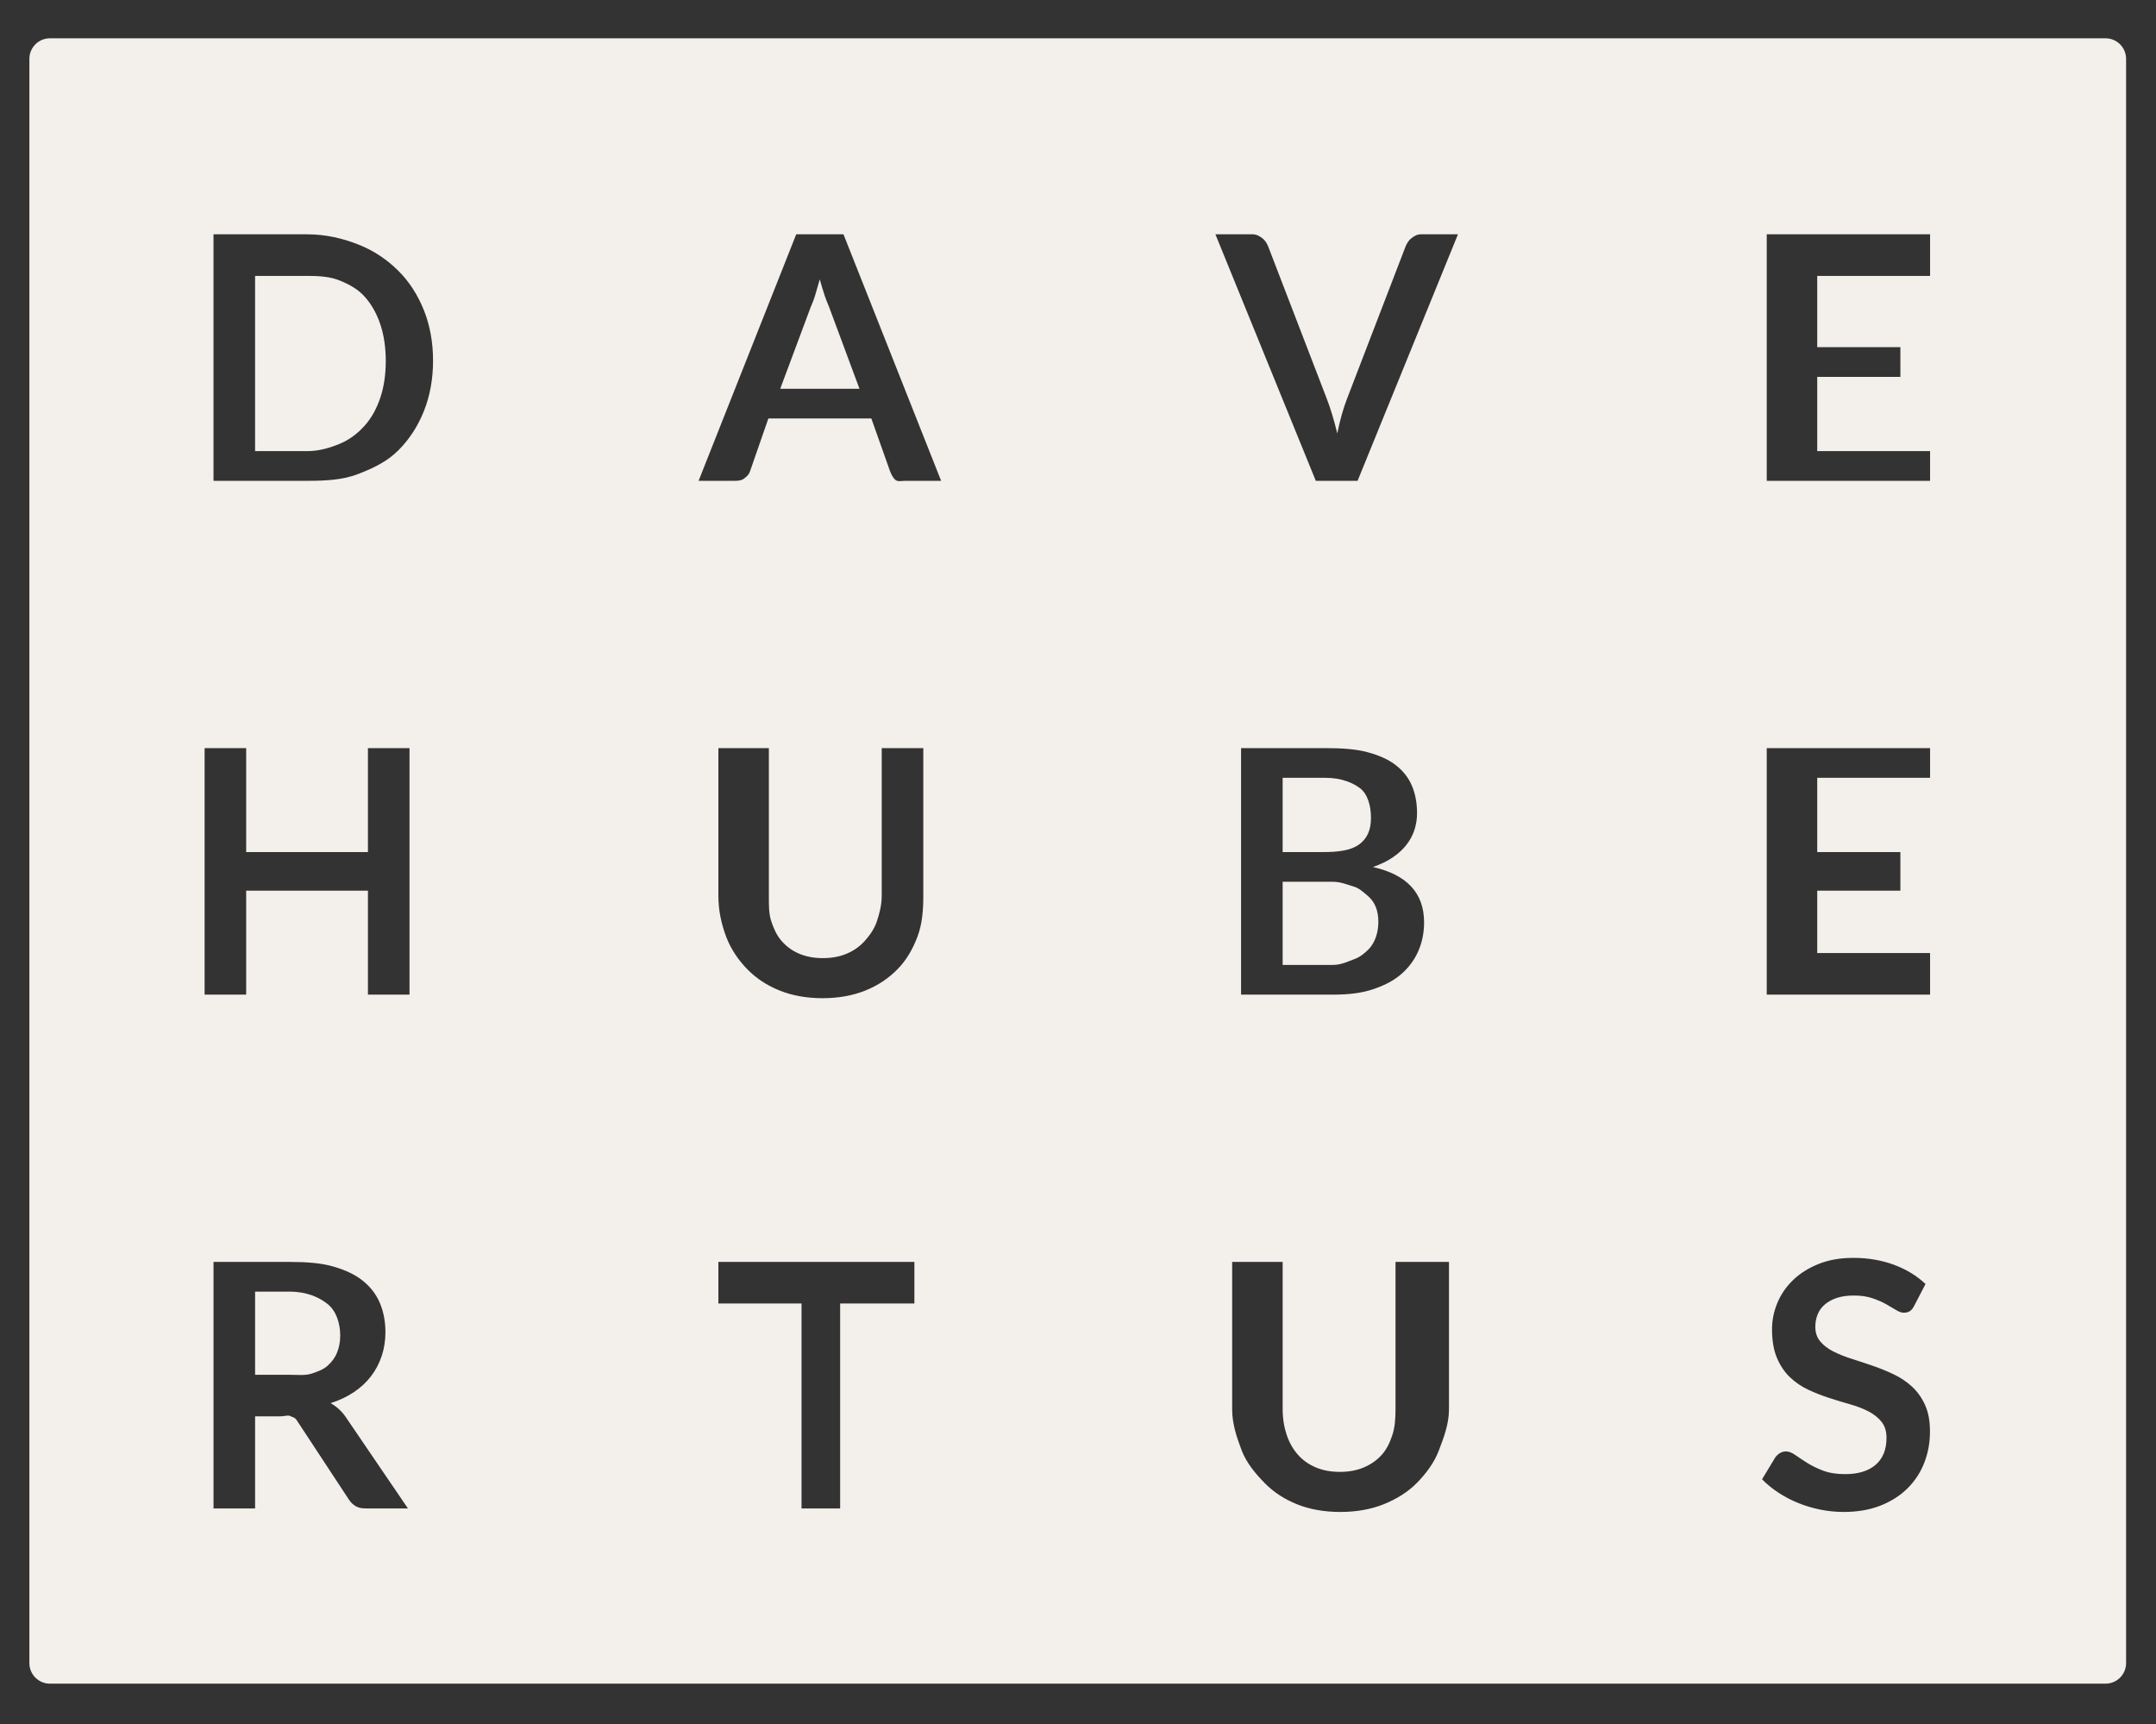 <?xml version="1.0" encoding="utf-8"?>
<!-- Generator: Adobe Illustrator 16.0.4, SVG Export Plug-In . SVG Version: 6.00 Build 0)  -->
<!DOCTYPE svg PUBLIC "-//W3C//DTD SVG 1.1//EN" "http://www.w3.org/Graphics/SVG/1.1/DTD/svg11.dtd">
<svg version="1.1" id="Layer_1" xmlns="http://www.w3.org/2000/svg" xmlns:xlink="http://www.w3.org/1999/xlink" x="0px" y="0px"
	 width="725.963px" height="580.471px" viewBox="0 0 725.963 580.471" enable-background="new 0 0 725.963 580.471"
	 xml:space="preserve">
<rect x="0" y="0" width="725.963" height="580.471" fill="#333333" stroke="none"/>
<g>
	<path opacity="1.0" fill="#F3EFEB" d="M122.776,99.868c-2.277-2.527-5.044-4.029-8.305-5.381
		c-3.262-1.352-6.937-1.591-11.026-1.591H85.891v59h17.554c4.09,0,7.764-1.149,11.026-2.5c3.26-1.352,6.027-3.527,8.305-6.056
		c2.277-2.525,4.032-5.731,5.267-9.376c1.235-3.649,1.854-7.826,1.854-12.417s-0.618-8.743-1.854-12.388
		C126.809,105.511,125.054,102.396,122.776,99.868z"/>
	<path opacity="1.0" fill="#F3EFEB" d="M114.558,449.692c0-4.243-1.399-8.304-4.196-10.581c-2.798-2.276-7.072-4.215-12.82-4.215
		h-11.65v28H97.31c2.933,0,5.488,0.324,7.669-0.405c2.179-0.736,3.973-1.403,5.382-2.692c1.409-1.295,2.459-2.658,3.154-4.432
		C114.211,453.594,114.558,451.817,114.558,449.692z"/>
	<path opacity="1.0" fill="#F3EFEB" d="M277.682,99.521c-0.561-1.678-1.11-3.502-1.651-5.47c-0.541,1.968-1.071,3.801-1.591,5.499
		c-0.52,1.7-1.032,2.768-1.534,4.039l-10.187,27.309h26.683l-10.187-27.424C278.753,102.24,278.241,101.199,277.682,99.521z"/>
	<g>
		<path opacity="1.0" fill="#F3EFEB" d="M460.534,301.624c-1.236-1.021-2.817-2.589-4.747-3.129
			c-1.929-0.541-4.264-1.599-7.004-1.599h-16.892v28h16.949c2.896,0,5.314-1.289,7.264-1.985c1.95-0.696,3.511-2.091,4.687-3.246
			c1.179-1.159,2.027-2.747,2.548-4.29c0.52-1.541,0.783-3.303,0.783-5.039c0-1.812-0.29-3.5-0.871-4.946
			C462.676,303.94,461.767,302.647,460.534,301.624z"/>
		<path opacity="1.0" fill="#F3EFEB" d="M457.524,284.41c2.739-1.934,4.108-4.798,4.108-9.004c0-4.359-1.233-8.173-3.707-10.023
			c-2.466-1.852-6.324-3.486-11.575-3.486h-14.459v25h13.594C450.77,286.896,454.784,286.336,457.524,284.41z"/>
	</g>
	<path opacity="1.0" fill="#F3EFEB" d="M715.891,19.816c0-3.822-3.098-6.92-6.92-6.92H16.811c-3.822,0-6.92,3.098-6.92,6.92v540.16
		c0,3.822,3.098,6.92,6.92,6.92h692.16c3.822,0,6.92-3.098,6.92-6.92V19.816z M594.891,78.896h55v14h-38v24h28v10h-28v25h38v10h-55
		V78.896z M594.891,251.896h55v10h-38v25h28v13h-28v21h38v14h-55V251.896z M123.356,507.896c-1.352,0-2.499-0.141-3.445-0.681
		c-0.946-0.541-1.745-1.249-2.4-2.253l-17.596-26.767c-0.657-1.004-1.38-0.976-2.17-1.401c-0.791-0.423-1.958,0.102-3.502,0.102
		h-8.351v31h-14v-83h25.65c5.71,0,10.601,0.37,14.673,1.546c4.069,1.176,7.408,2.719,10.012,4.841
		c2.605,2.121,4.514,4.606,5.73,7.556c1.215,2.953,1.823,6.175,1.823,9.726c0,2.818-0.416,5.465-1.245,7.972
		s-2.025,4.78-3.588,6.824c-1.563,2.047-3.492,3.838-5.788,5.382c-2.296,1.541-4.911,2.773-7.844,3.699
		c1.968,1.118,3.666,2.593,5.095,4.677l20.951,30.778H123.356z M137.891,334.896h-14v-35h-41v35h-14v-83h14v35h41v-35h14V334.896z
		 M142.746,138.387c-2.045,5.132-4.921,9.549-8.624,13.254c-3.705,3.705-8.161,5.862-13.371,7.906
		c-5.208,2.045-10.977,2.35-17.306,2.35H71.891v-83h31.554c6.329,0,12.097,1.404,17.306,3.469c5.209,2.064,9.666,5.124,13.371,8.809
		c3.703,3.687,6.579,8.188,8.624,13.318c2.044,5.132,3.068,10.812,3.068,16.948C145.813,127.574,144.79,133.256,142.746,138.387z
		 M307.891,438.896h-25v69h-13v-69h-28v-14h66V438.896z M310.891,301.597c0,4.977-0.373,9.578-1.975,13.806
		c-1.602,4.223-3.696,7.868-6.705,10.937c-3.01,3.067-6.549,5.46-10.833,7.179c-4.283,1.717-9.055,2.575-14.417,2.575
		c-5.364,0-10.16-0.858-14.444-2.575c-4.282-1.719-7.906-4.111-10.896-7.179c-2.992-3.068-5.508-6.714-7.108-10.937
		c-1.601-4.228-2.623-8.829-2.623-13.806v-49.7h17v49.643c0,3.203-0.055,6.096,0.814,8.68c0.868,2.588,1.87,4.795,3.49,6.629
		c1.62,1.831,3.496,3.25,5.869,4.254s5.003,1.504,8.013,1.504c3.009,0,5.671-0.5,8.043-1.504c2.374-1.004,4.363-2.412,6.005-4.227
		c1.639-1.811,3.245-4.011,4.113-6.599c0.868-2.585,1.653-5.477,1.653-8.68v-49.7h14V301.597z M304.856,161.896
		c-1.352,0-2.46,0.38-3.328-0.295c-0.868-0.674-1.497-2.071-1.882-3.075l-6.25-17.63h-34.67l-6.25,17.989
		c-0.309,0.889-0.917,1.438-1.825,2.171s-2.015,0.84-3.328,0.84h-12.096l32.875-83h15.917l32.876,83H304.856z M487.891,474.583
		c0,4.977-1.807,9.578-3.408,13.805c-1.602,4.224-4.406,7.869-7.417,10.938c-3.01,3.067-6.903,5.46-11.188,7.179
		c-4.281,1.717-9.232,2.575-14.598,2.575c-5.361,0-10.248-0.858-14.532-2.575c-4.284-1.719-7.95-4.111-10.943-7.179
		c-2.99-3.068-6.097-6.714-7.698-10.938c-1.602-4.227-3.216-8.828-3.216-13.805v-49.687h17v49.629c0,3.203,0.516,6.096,1.381,8.68
		c0.871,2.588,2.157,4.795,3.779,6.629c1.618,1.831,3.636,3.25,6.008,4.254c2.375,1.004,5.08,1.504,8.087,1.504
		c3.011,0,5.706-0.5,8.078-1.504c2.371-1.004,4.381-2.412,6.023-4.227c1.639-1.811,2.683-4.011,3.555-6.599
		c0.864-2.585,1.089-5.477,1.089-8.68v-49.687h18V474.583z M479.515,310.567c0,3.551-0.676,6.831-2.024,9.838
		c-1.351,3.011-3.32,5.605-5.902,7.784c-2.588,2.184-5.771,3.756-9.551,4.992c-3.781,1.23-8.105,1.715-12.964,1.715h-31.183v-83
		h28.459c5.48,0,10.16,0.31,14.038,1.35c3.876,1.041,7.059,2.422,9.552,4.351c2.486,1.93,4.312,4.212,5.467,6.953
		c1.158,2.74,1.736,5.798,1.736,9.234c0,1.967-0.29,3.833-0.868,5.627s-1.477,3.469-2.692,5.029
		c-1.213,1.564-2.758,2.979-4.629,4.253c-1.872,1.271-4.102,2.349-6.684,3.237C473.764,294.515,479.515,300.729,479.515,310.567z
		 M457.118,161.896h-14.064l-33.801-83h12.559c1.349,0,2.449,0.701,3.301,1.356c0.845,0.656,1.483,1.689,1.906,2.731l19.684,51.142
		c0.655,1.66,1.28,3.53,1.879,5.516c0.598,1.989,1.169,4.102,1.709,6.302c0.886-4.436,1.987-8.341,3.298-11.737l19.623-51.044
		c0.345-0.887,0.96-2.065,1.852-2.798c0.885-0.731,1.986-1.469,3.298-1.469h12.562L457.118,161.896z M647.923,492.554
		c-1.294,3.298-3.187,6.173-5.673,8.622c-2.486,2.453-5.527,4.383-9.115,5.791c-3.588,1.406-7.697,2.112-12.329,2.112
		c-2.662,0-5.287-0.261-7.872-0.78c-2.585-0.524-5.064-1.264-7.437-2.23c-2.372-0.963-4.595-2.121-6.655-3.473
		c-2.068-1.349-3.906-2.855-5.528-4.515l4.515-7.467c0.426-0.54,0.932-0.993,1.533-1.361c0.599-0.364,1.264-0.547,1.997-0.547
		c0.963,0,2.004,0.395,3.125,1.186c1.118,0.791,2.439,1.669,3.967,2.632c1.521,0.967,3.317,1.845,5.379,2.636
		c2.067,0.79,4.548,1.186,7.439,1.186c4.437,0,7.872-1.051,10.305-3.155c2.43-2.102,3.643-5.122,3.643-9.059
		c0-2.199-0.548-3.993-1.648-5.382c-1.099-1.389-2.555-2.555-4.369-3.501c-1.814-0.945-3.879-1.746-6.192-2.401
		c-2.318-0.655-4.67-1.368-7.062-2.143c-2.393-0.771-4.747-1.696-7.062-2.777c-2.318-1.081-4.379-2.489-6.193-4.227
		c-1.814-1.736-3.271-3.905-4.368-6.511c-1.102-2.604-1.649-5.817-1.649-9.636c0-3.048,0.605-6.021,1.821-8.916
		c1.213-2.893,2.99-5.46,5.325-7.696c2.334-2.237,5.199-4.031,8.595-5.383s7.274-2.027,11.633-2.027
		c4.939,0,9.494,0.774,13.66,2.314c4.166,1.545,7.717,3.707,10.652,6.484l-3.824,7.352c-0.423,0.848-0.916,1.446-1.474,1.794
		c-0.561,0.349-1.227,0.521-1.996,0.521c-0.774,0-1.643-0.297-2.605-0.898c-0.966-0.595-2.102-1.261-3.416-1.997
		c-1.311-0.729-2.845-1.396-4.602-1.997c-1.753-0.595-3.828-0.896-6.22-0.896c-2.162,0-4.044,0.261-5.643,0.781
		c-1.602,0.52-2.953,1.246-4.054,2.172c-1.102,0.926-1.92,2.034-2.46,3.328c-0.541,1.291-0.812,2.71-0.812,4.254
		c0,1.966,0.551,3.608,1.649,4.919c1.102,1.312,2.558,2.43,4.372,3.358c1.811,0.926,3.879,1.754,6.193,2.487
		c2.313,0.732,4.679,1.514,7.091,2.345c2.409,0.831,4.774,1.794,7.089,2.892c2.317,1.102,4.379,2.49,6.193,4.169
		c1.814,1.68,3.271,3.733,4.368,6.163c1.102,2.433,1.648,5.386,1.648,8.855C649.859,485.716,649.217,489.253,647.923,492.554z"/>
</g>
</svg>
